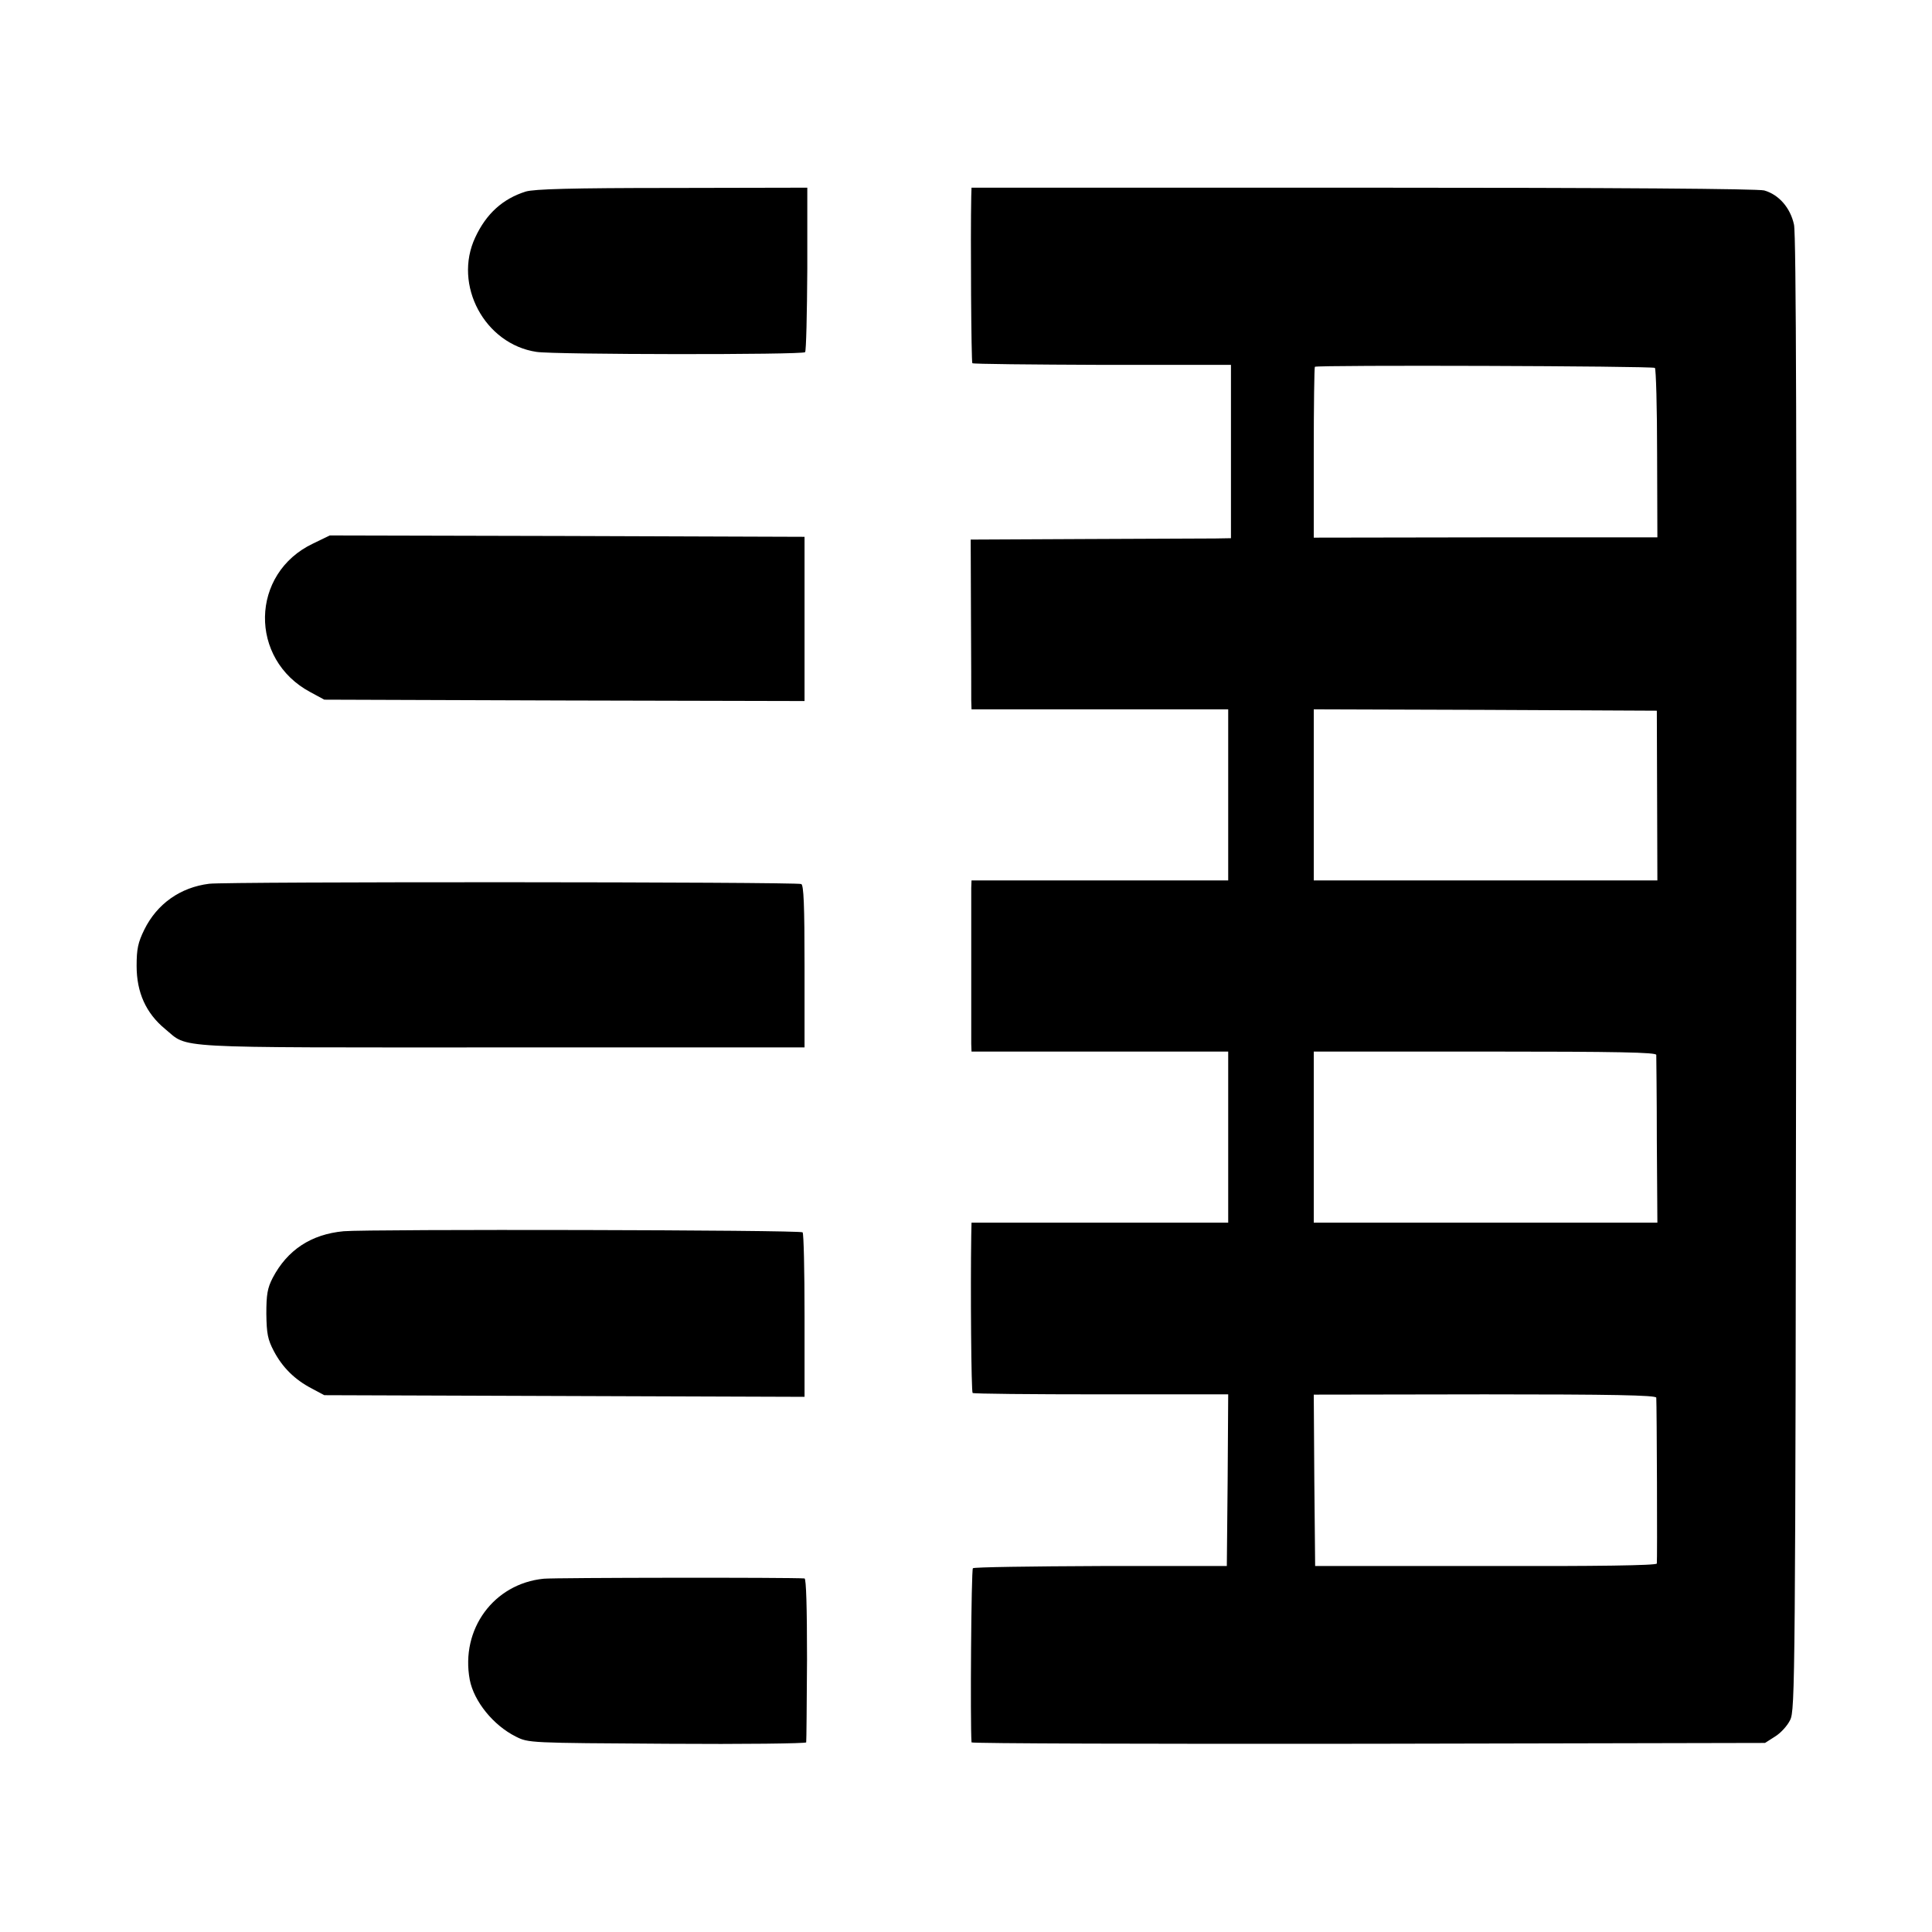 <svg version="1" xmlns="http://www.w3.org/2000/svg" width="933.333" height="933.333" viewBox="0 0 700 700"><path d="M190.5 69.4c-8.3 2.6-14.3 8-18.3 16.6-8.1 17.2 3.4 38.7 22.2 41.5 6.3 1 96.4 1.1 97.3.1.4-.4.7-13.9.8-30.1V68l-49 .1c-36.5 0-50 .4-53 1.3zM351.9 71.2c-.3 14.6 0 60.1.4 60.4.3.3 21.5.5 47.1.6H446V195l-5.7.1c-3.2 0-24.4.1-47.2.2l-41.4.2.1 27.5c.1 15.1.1 29 .1 30.7l.1 3.3h93v62h-93l-.1 2.7v56.5l.1 2.8h93v62h-93l-.1 4.7c-.3 19.5 0 56.6.5 57 .3.3 21.2.5 46.6.5h46l-.2 31.1-.3 31.1h-45.7c-25.1.1-46 .4-46.3.8-.6.5-1 56-.5 63.1 0 .4 64.7.6 143.8.5l143.7-.3 3.6-2.3c2-1.2 4.5-3.9 5.5-6 1.8-3.6 1.9-12.9 2.2-270.2.2-189.9 0-268-.8-271.6-1.3-6.1-5.5-10.9-10.8-12.4-2.4-.6-52.7-1-145.4-1H352l-.1 3.2zm247.7 62.1c.4.4.8 14.4.8 31.1l.1 30.3h-62.2l-62.3.1v-30.7c0-16.9.2-31 .4-31.2.7-.7 122.5-.3 123.2.4zm.8 154.9l.1 30.8H476v-62l62.2.2 62.1.3.1 30.7zm-.3 94c0 .7.2 14.7.2 31l.2 29.8H476v-62h62c48.9 0 62 .3 62.1 1.2zm0 124.2c.2 3.1.4 59.2.2 60.1-.2.7-21.7 1-62.1.9h-61.7l-.3-31.1-.2-31 62-.1c45.8 0 62 .3 62.1 1.2zM113.5 196.9c-22.9 10.8-23.4 42-1 53.9l5 2.7 87 .3 87 .2v-59.5l-86-.3-86-.2-6 2.9zM75.8 320.2c-10.5 1.3-18.9 7.3-23.5 16.6-2.3 4.7-2.8 7-2.8 13.2 0 9.6 3.4 17.1 10.3 22.8 8.8 7.2-.1 6.7 121.7 6.7h110v-29.4c0-22.1-.3-29.5-1.2-29.8-2-.8-208.4-.9-214.5-.1zM124.5 446.1c-11.8 1.1-20.4 6.8-25.7 16.9-1.9 3.7-2.3 6-2.3 13 .1 7.2.5 9.3 2.7 13.5 3.1 5.9 7.6 10.4 13.8 13.6l4.5 2.4 87 .3 87 .3v-29.5c0-16.2-.3-29.7-.7-30.1-.9-.9-156.9-1.2-166.3-.4zM197 572c-18.1 1.8-30.2 18.3-26.8 36.6 1.5 7.8 8.5 16.5 16.7 20.6 4.6 2.3 4.6 2.3 54.9 2.6 27.6.2 50.2-.1 50.3-.5.1-.4.2-14 .3-30.1 0-18.8-.3-29.2-.9-29.3-4.8-.4-90.3-.3-94.5.1z"/></svg>